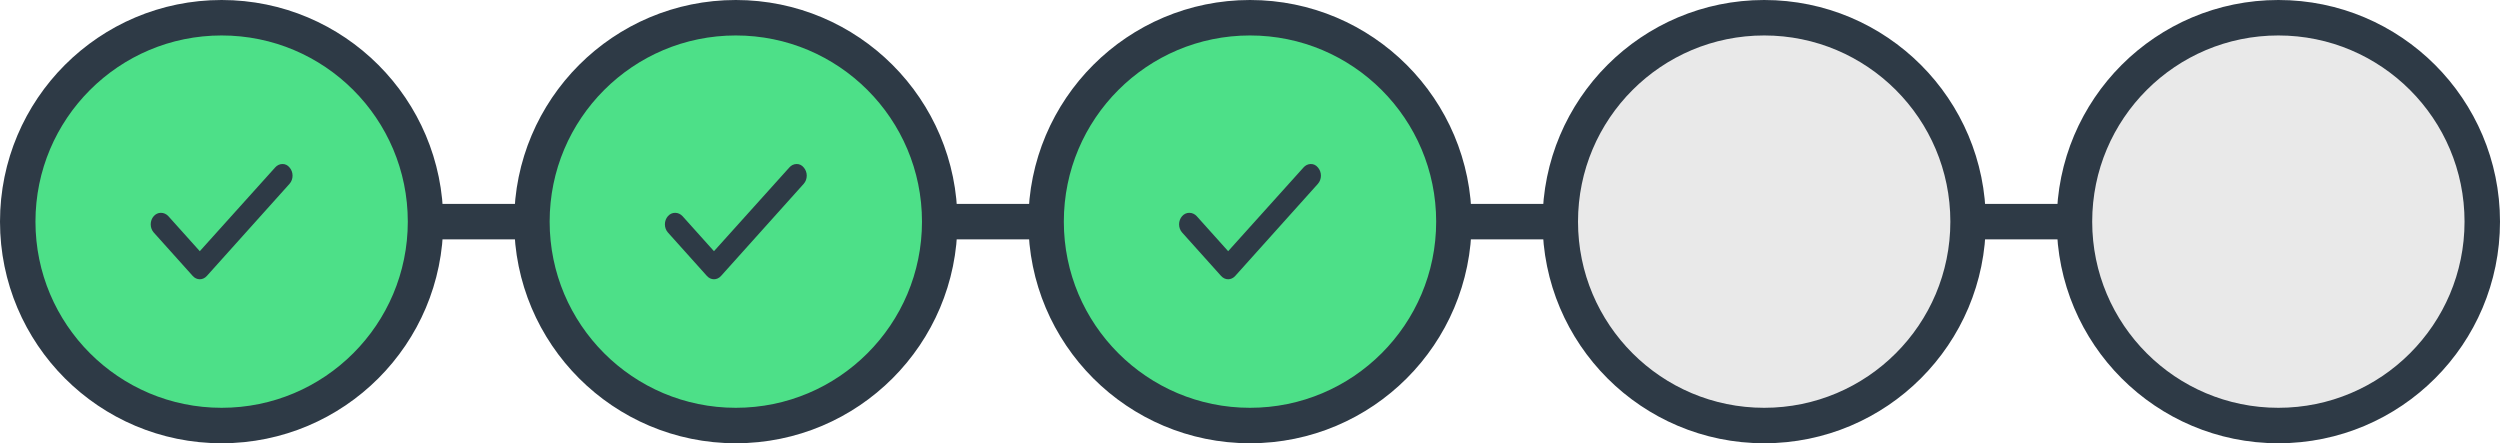 <svg width="282" height="50" viewBox="0 0 282 50" fill="none" xmlns="http://www.w3.org/2000/svg">
<line x1="25" y1="25" x2="262" y2="25" stroke="#2E3A46" stroke-width="4"/>
<circle cx="25" cy="25" r="23" fill="#4DE088" stroke="#2E3A46" stroke-width="4"/>
<path d="M22.536 31.501C22.39 31.501 22.245 31.468 22.111 31.406C21.97 31.34 21.842 31.244 21.735 31.122L17.34 26.225C17.122 25.98 17 25.65 17 25.305C17 24.96 17.122 24.63 17.34 24.385C17.445 24.263 17.572 24.167 17.711 24.102C17.851 24.037 18.002 24.004 18.153 24.006C18.466 24.005 18.767 24.141 18.991 24.385L22.536 28.335L31.034 18.893C31.14 18.771 31.266 18.674 31.406 18.606C31.545 18.539 31.695 18.503 31.847 18.501C32.001 18.495 32.153 18.527 32.294 18.595C32.434 18.663 32.56 18.765 32.661 18.893C32.879 19.138 33.001 19.468 33.001 19.813C33.001 20.157 32.879 20.488 32.661 20.733L23.337 31.122C23.23 31.244 23.102 31.34 22.96 31.406C22.826 31.469 22.681 31.501 22.536 31.501Z" fill="#2E3A46"/>
<circle cx="83" cy="25" r="23" fill="#4DE088" stroke="#2E3A46" stroke-width="4"/>
<path d="M80.536 31.501C80.39 31.501 80.246 31.468 80.111 31.406C79.97 31.34 79.842 31.244 79.734 31.122L75.34 26.225C75.122 25.98 75 25.65 75 25.305C75 24.96 75.122 24.63 75.34 24.385C75.445 24.263 75.572 24.167 75.711 24.102C75.851 24.037 76.002 24.004 76.153 24.006C76.466 24.005 76.767 24.141 76.991 24.385L80.536 28.335L89.034 18.893C89.14 18.771 89.266 18.674 89.406 18.606C89.545 18.539 89.695 18.503 89.847 18.501C90.001 18.495 90.153 18.527 90.294 18.595C90.434 18.663 90.56 18.765 90.661 18.893C90.879 19.138 91.001 19.468 91.001 19.813C91.001 20.157 90.879 20.488 90.661 20.733L81.337 31.122C81.23 31.244 81.102 31.34 80.96 31.406C80.826 31.469 80.681 31.501 80.536 31.501Z" fill="#2E3A46"/>
<circle cx="257" cy="25" r="23" fill="#E9E9E9" stroke="#2E3A46" stroke-width="4"/>
<circle cx="199" cy="25" r="23" fill="#E9E9E9" stroke="#2E3A46" stroke-width="4"/>
<circle cx="141" cy="25" r="23" fill="#4DE088" stroke="#2E3A46" stroke-width="4"/>
<path d="M138.536 31.501C138.39 31.501 138.245 31.468 138.111 31.406C137.97 31.34 137.842 31.244 137.734 31.122L133.34 26.225C133.122 25.98 133 25.65 133 25.305C133 24.96 133.122 24.63 133.34 24.385C133.445 24.263 133.572 24.167 133.711 24.102C133.851 24.037 134.002 24.004 134.153 24.006C134.466 24.005 134.767 24.141 134.991 24.385L138.536 28.335L147.034 18.893C147.14 18.771 147.266 18.674 147.406 18.606C147.545 18.539 147.695 18.503 147.847 18.501C148.001 18.495 148.153 18.527 148.294 18.595C148.434 18.663 148.56 18.765 148.661 18.893C148.879 19.138 149.001 19.468 149.001 19.813C149.001 20.157 148.879 20.488 148.661 20.733L139.337 31.122C139.23 31.244 139.102 31.34 138.96 31.406C138.826 31.469 138.682 31.501 138.536 31.501Z" fill="#2E3A46"/>
</svg>
